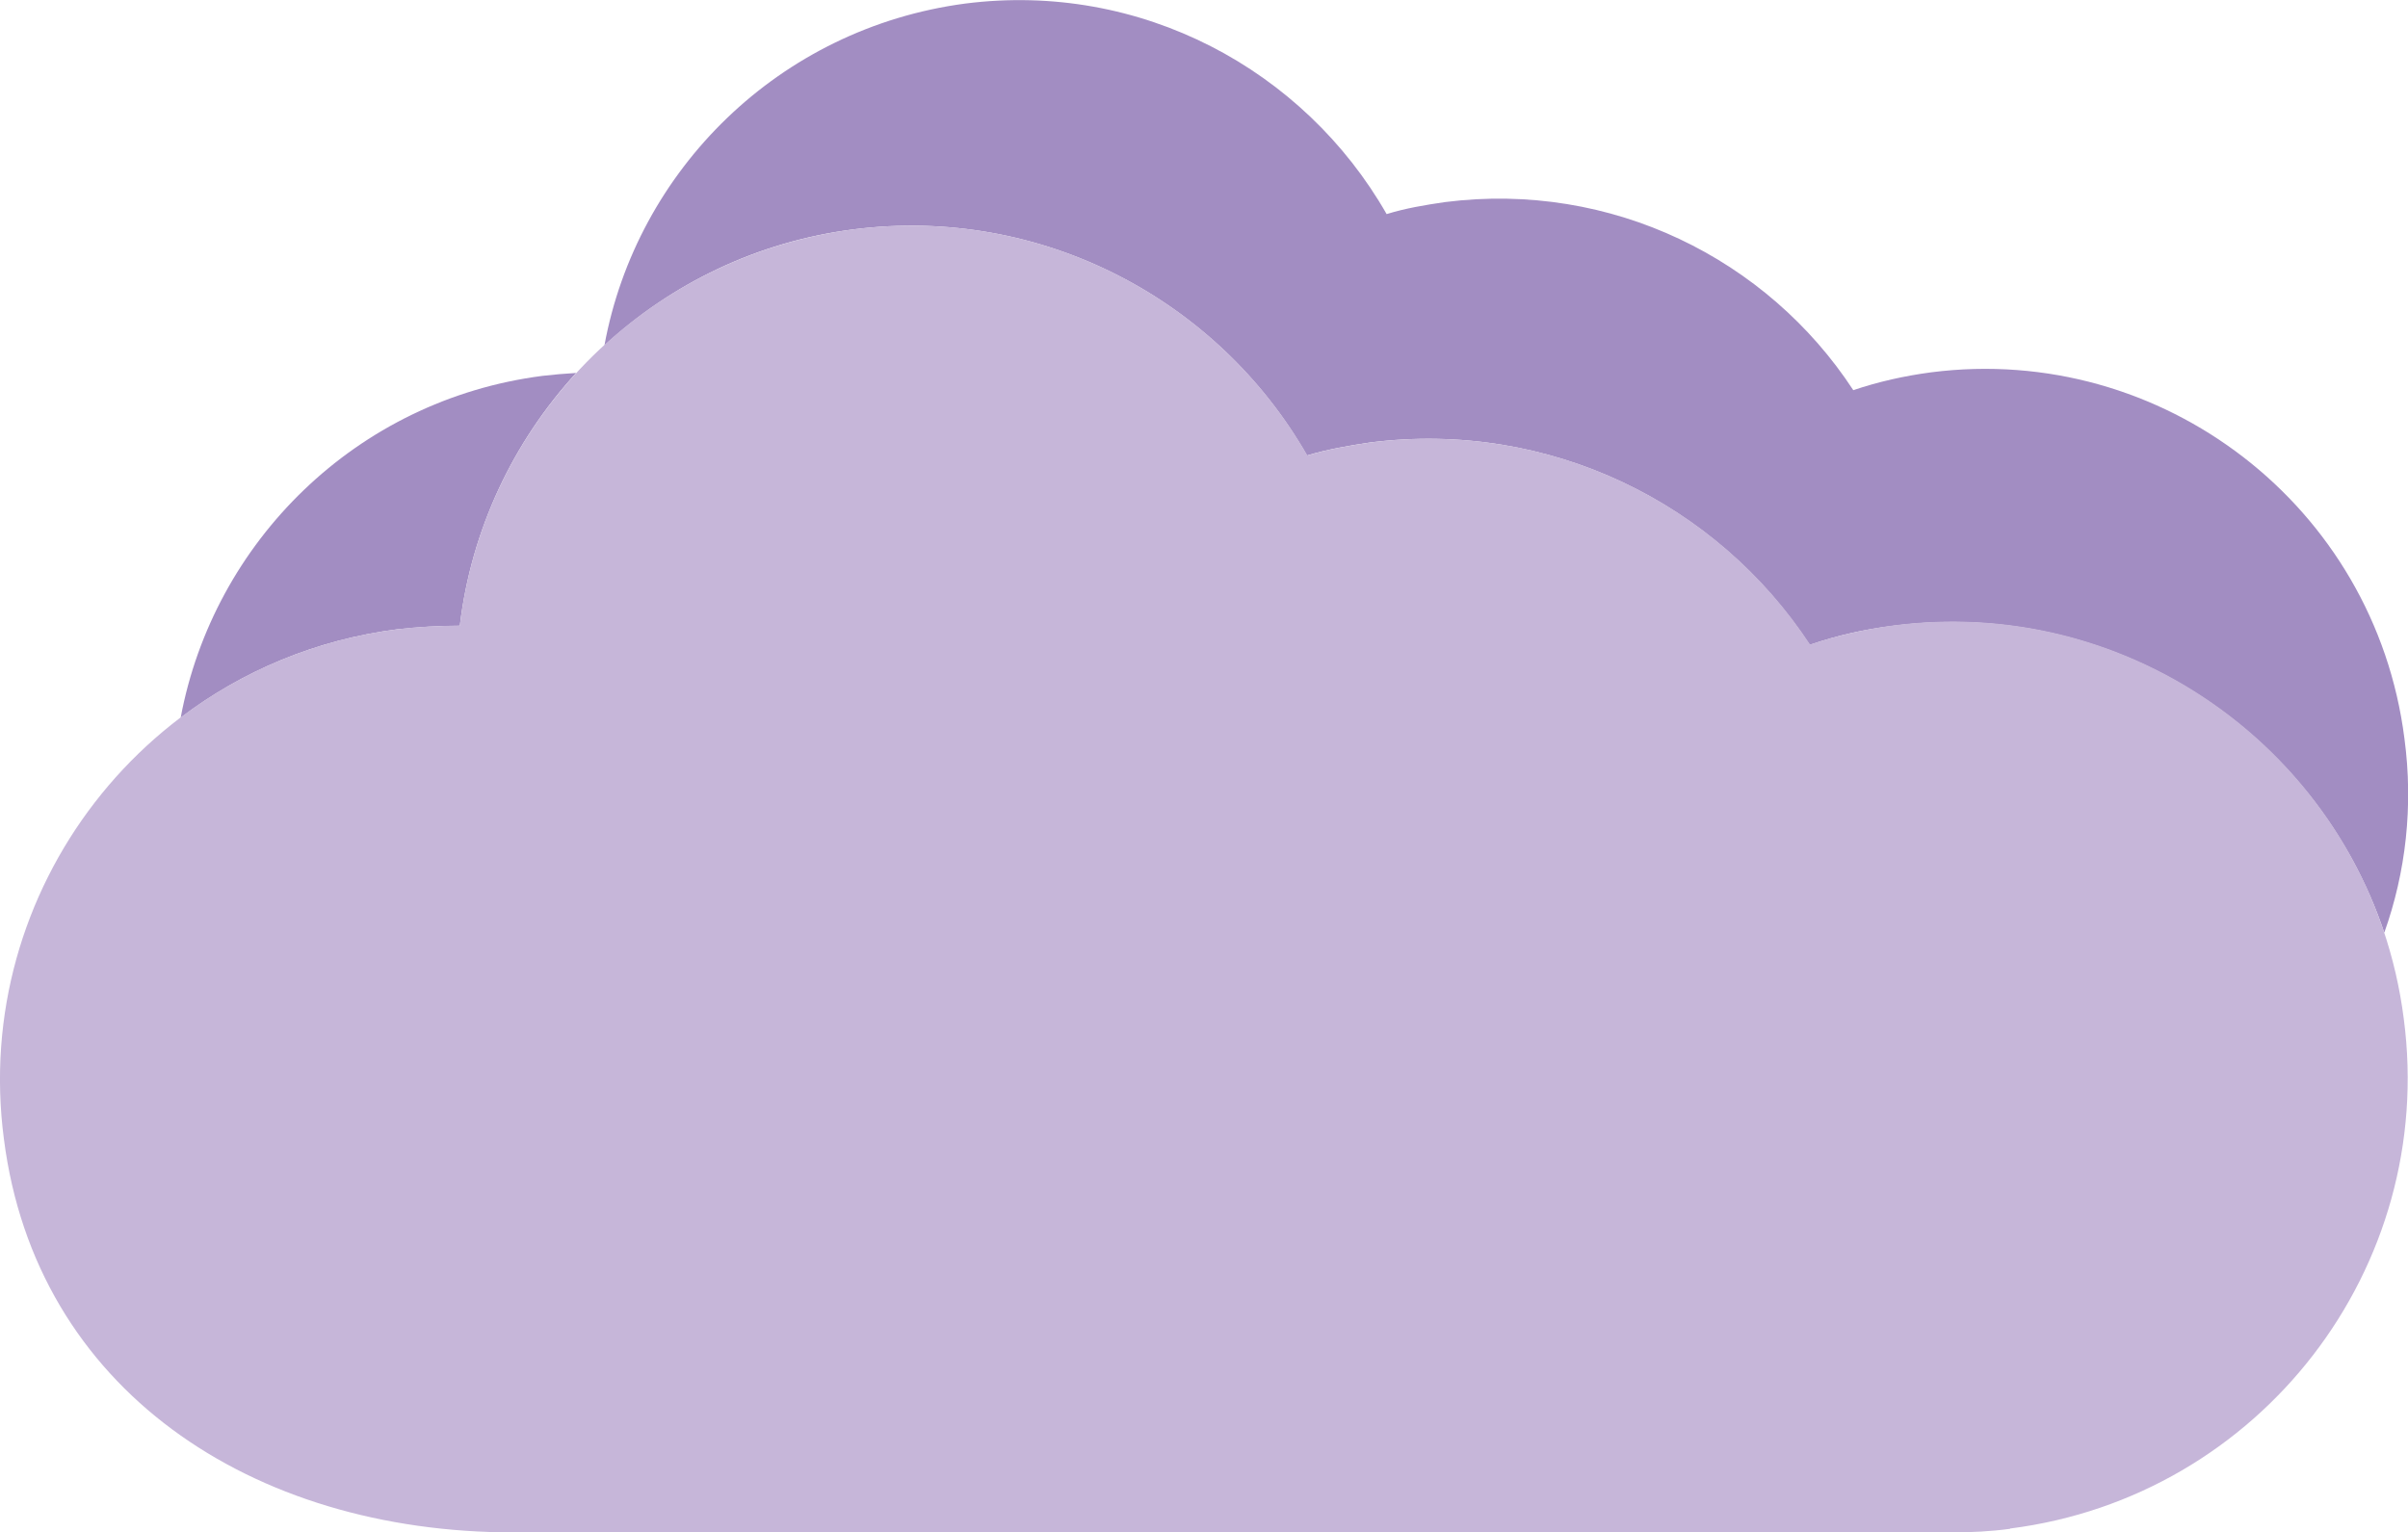 <?xml version="1.0" encoding="UTF-8"?>
<svg id="Icons" xmlns="http://www.w3.org/2000/svg" viewBox="0 0 74.1 47.17">
  <defs>
    <style>
      .cls-1 {
        fill: #c6b6d9;
      }

      .cls-2 {
        fill: #a28dc2;
      }
    </style>
  </defs>
  <path class="cls-2" d="m16.69,11.57c.34-.04.69-.07,1.04-.09-1.95,2.13-3.23,4.84-3.58,7.78-.63,0-1.27.04-1.92.11-2.51.32-4.79,1.29-6.67,2.72,1.01-5.4,5.39-9.78,11.13-10.52Z"/>
  <path class="cls-2" d="m73.37,28.71c-2.09-6.23-8.35-10.32-15.1-9.45-.89.11-1.74.3-2.58.59-2.85-4.35-8.01-6.93-13.53-6.23-.67.1-1.31.21-1.94.4-2.73-4.78-8.16-7.7-13.96-6.96-2.97.38-5.61,1.68-7.66,3.57C19.59,5.24,23.97.87,29.7.11c5.4-.69,10.43,2.03,12.97,6.48.58-.18,1.18-.28,1.8-.37,5.12-.65,9.92,1.75,12.56,5.79.77-.26,1.57-.44,2.4-.55,7.11-.91,13.65,4.12,14.56,11.27.28,2.09.04,4.13-.62,5.98Z"/>
  <path class="cls-1" d="m61.85,47.06c-.59.08-1.21.11-1.78.11H15.81c-8.09,0-14.71-4.42-15.69-12.11-1.01-7.67,4.42-14.71,12.11-15.69.65-.08,1.29-.11,1.92-.11.74-6.21,5.62-11.35,12.11-12.2,5.81-.74,11.23,2.18,13.97,6.96.63-.19,1.27-.3,1.94-.4,5.52-.7,10.68,1.88,13.53,6.22.84-.28,1.69-.47,2.58-.59,7.67-.99,14.71,4.42,15.69,12.11,1.01,7.67-4.42,14.71-12.11,15.69Z"/>
</svg>